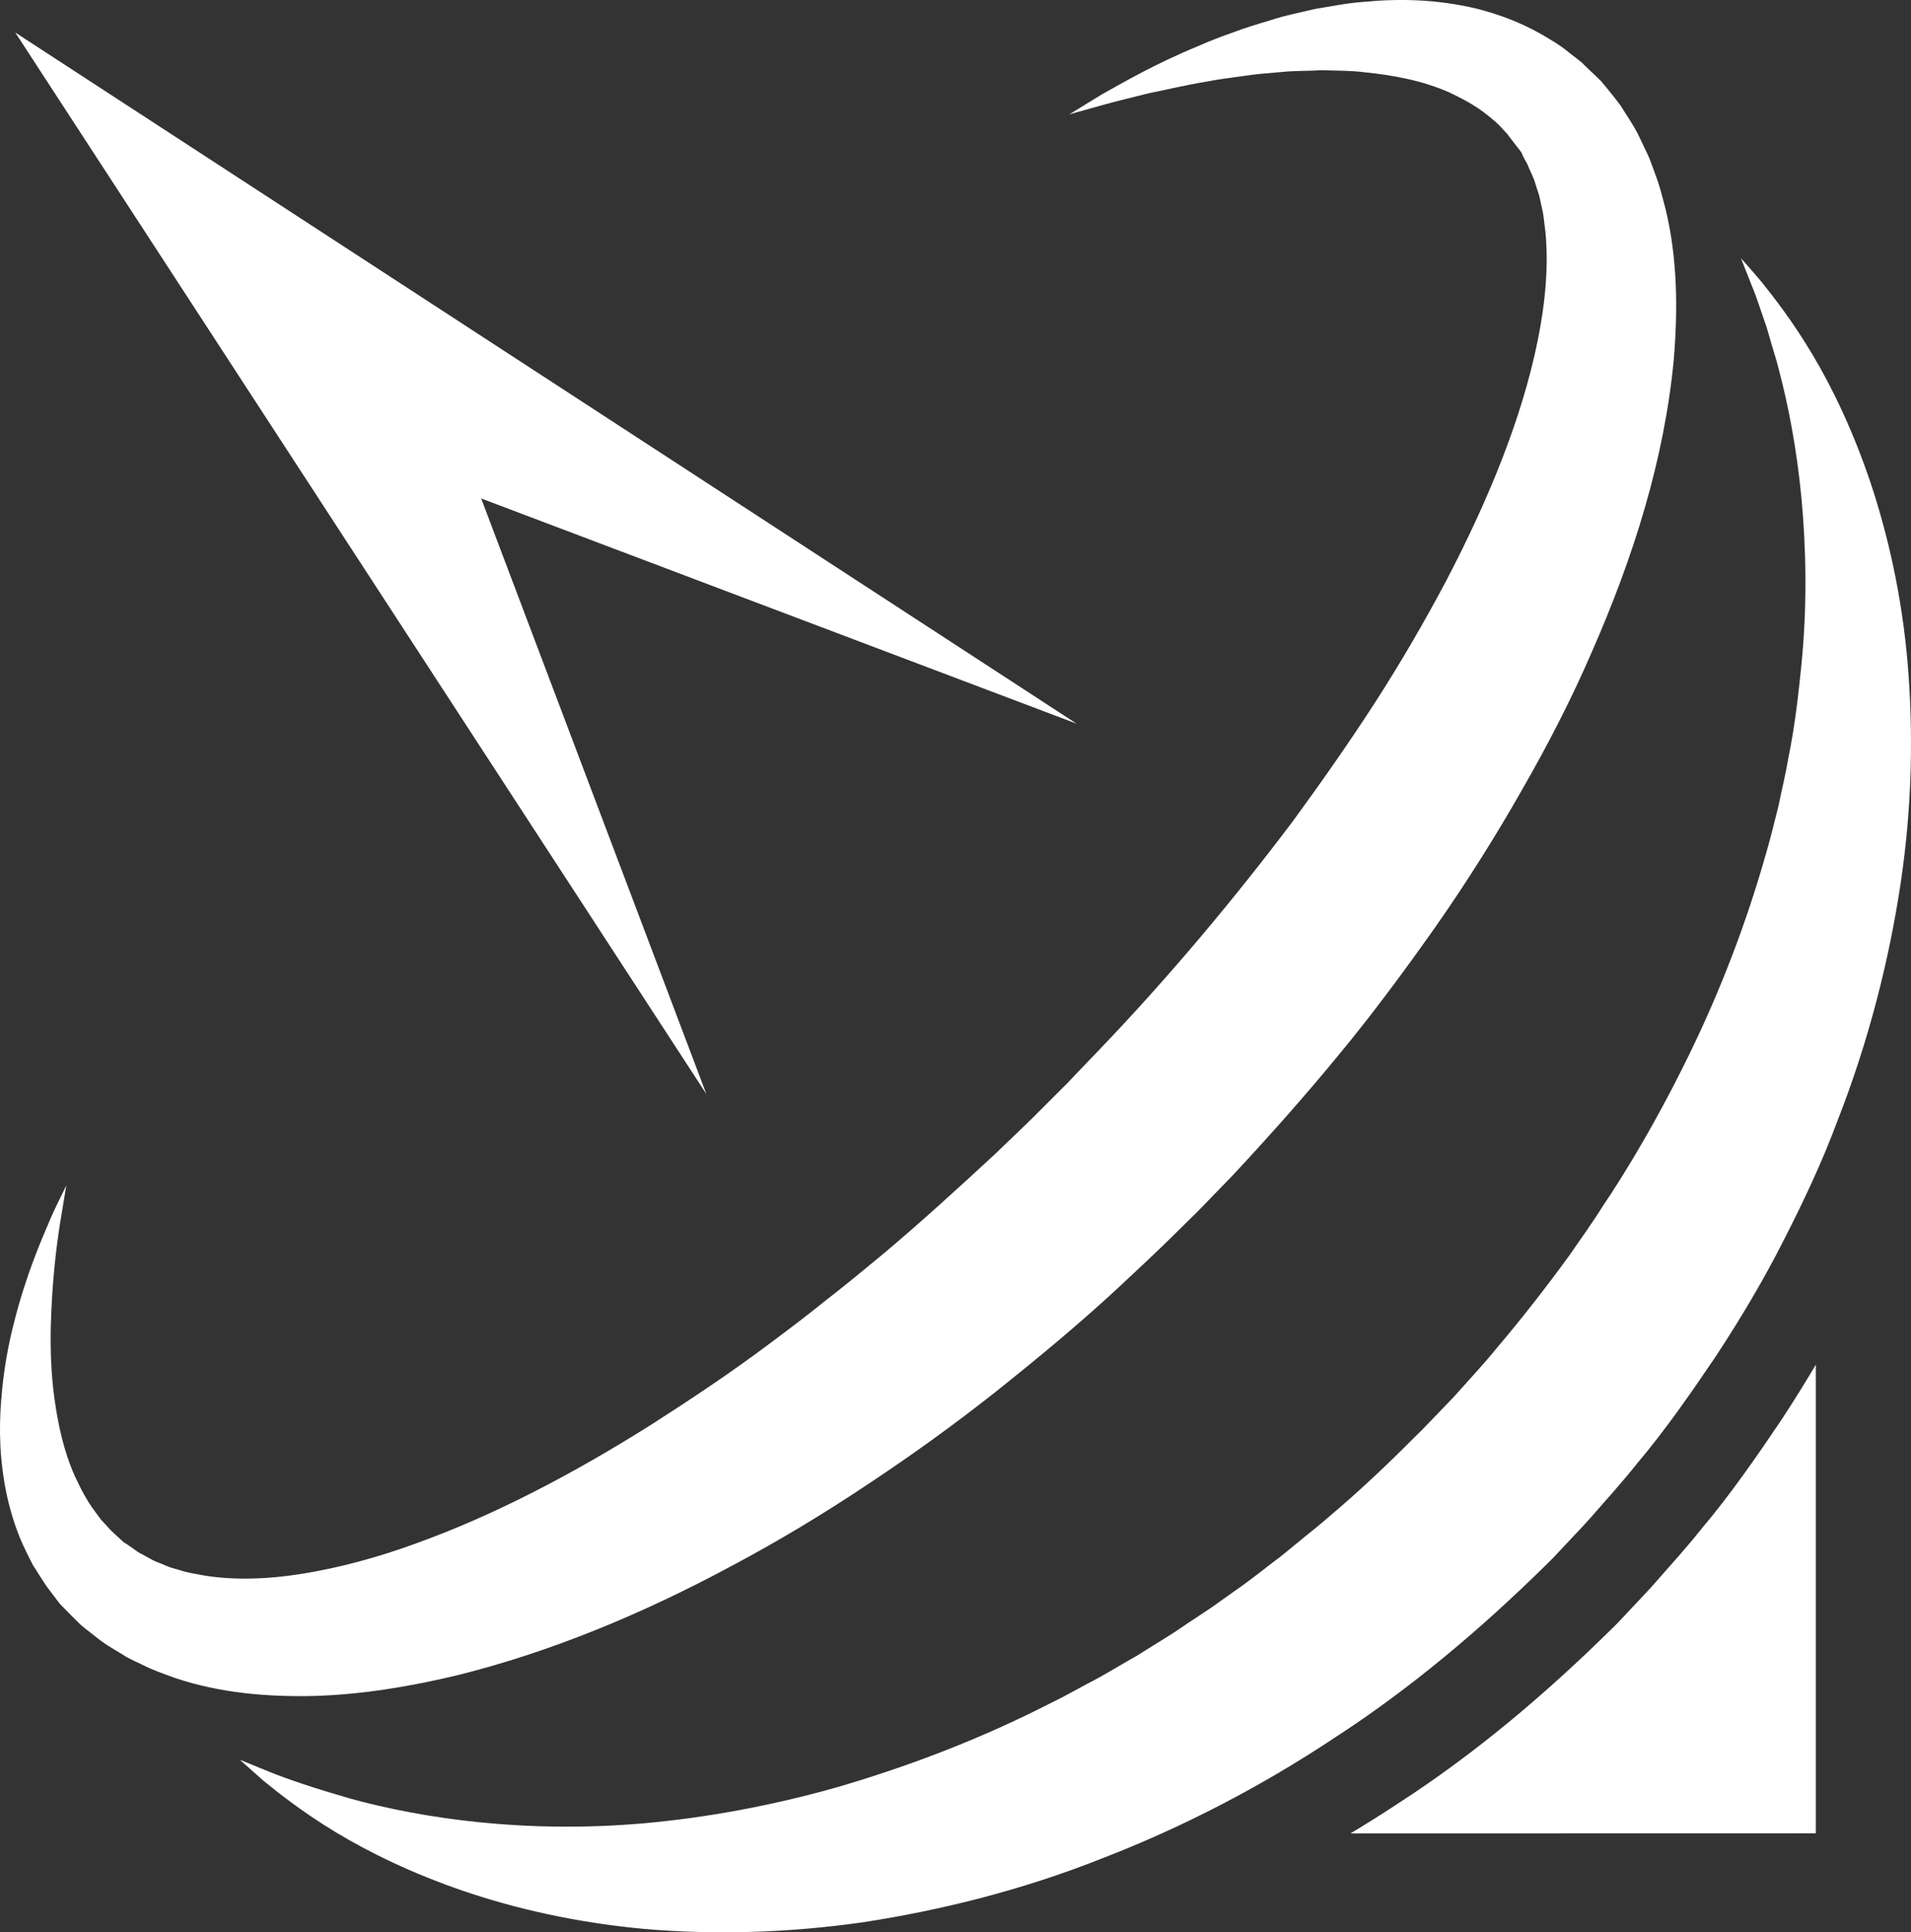 <svg version="1.1" id="图层_1" x="0px" y="0px" width="78.137px" height="78.993px" viewBox="0 0 78.137 78.993" enable-background="new 0 0 78.137 78.993" xml:space="preserve" xmlns="http://www.w3.org/2000/svg" xmlns:xlink="http://www.w3.org/1999/xlink" xmlns:xml="http://www.w3.org/XML/1998/namespace">
  <rect x="0" y="0" width="78.137" height="78.993" fill="#333333" stroke="none"/>
  <path fill="#FFFFFF" d="M44.021,29.585l-24.347-9.208l9.208,24.349L0.624,1.329L44.021,29.585z M5.818,68.055
	c-0.216-0.105-0.431-0.2-0.639-0.313c-0.204-0.125-0.408-0.25-0.609-0.373c-0.407-0.229-0.764-0.552-1.129-0.828
	C3.26,66.4,3.104,66.226,2.94,66.068l-0.238-0.243l-0.118-0.119l-0.059-0.062c-0.147-0.151-0.053-0.058-0.093-0.099l-0.021-0.027
	c-0.109-0.145-0.221-0.288-0.329-0.434l-0.165-0.217L1.721,64.57c-0.126-0.196-0.25-0.394-0.374-0.587
	c-0.105-0.193-0.188-0.376-0.282-0.563c-0.368-0.736-0.598-1.49-0.767-2.211c-0.319-1.449-0.347-2.787-0.248-3.983
	c0.093-1.199,0.288-2.261,0.533-3.196c0.474-1.873,1.067-3.244,1.464-4.171c0.198-0.466,0.382-0.81,0.492-1.044
	c0.112-0.232,0.173-0.354,0.173-0.354s-0.088,0.529-0.252,1.52c-0.158,0.984-0.336,2.441-0.384,4.254
	c-0.018,0.906,0.008,1.9,0.15,2.944c0.146,1.04,0.375,2.14,0.834,3.165c0.236,0.506,0.491,1.011,0.829,1.455
	c0.084,0.109,0.164,0.232,0.246,0.332l0.247,0.264l0.118,0.134l0.191,0.181c0.134,0.123,0.267,0.246,0.4,0.369l0.024,0.022
	c-0.022-0.024,0.086,0.089-0.043-0.05l0.043,0.029l0.089,0.06l0.175,0.12c0.119,0.074,0.22,0.174,0.35,0.238
	c0.263,0.125,0.487,0.295,0.773,0.389l0.406,0.169c0.142,0.052,0.293,0.085,0.437,0.13c0.284,0.1,0.604,0.145,0.912,0.206
	c1.252,0.22,2.682,0.177,4.166-0.067c1.488-0.244,3.047-0.662,4.621-1.242c3.159-1.137,6.397-2.832,9.6-4.852
	c1.595-1.021,3.204-2.092,4.777-3.268c0.785-0.586,1.575-1.178,2.348-1.807c0.786-0.607,1.558-1.244,2.33-1.884
	c1.539-1.293,3.037-2.66,4.533-4.044c0.733-0.704,1.429-1.352,2.19-2.129l0.563-0.564l0.282-0.281l0.238-0.252l1.061-1.106
	c2.831-2.958,5.46-6.096,7.872-9.292c1.183-1.614,2.32-3.239,3.381-4.878c1.058-1.641,2.021-3.303,2.9-4.958
	c1.735-3.315,3.111-6.664,3.752-9.833c0.322-1.576,0.453-3.11,0.316-4.475c-0.048-0.333-0.065-0.682-0.149-0.99
	c-0.036-0.158-0.063-0.322-0.104-0.475l-0.144-0.446c-0.08-0.309-0.237-0.558-0.342-0.844c-0.062-0.101-0.117-0.204-0.17-0.313
	l-0.075-0.166c-0.052-0.073-0.12-0.157-0.181-0.234c-0.121-0.159-0.242-0.316-0.362-0.473l-0.02-0.029
	c-0.006-0.007,0.001-0.001,0.011,0.008l-0.056-0.058l-0.148-0.158c-0.186-0.226-0.415-0.4-0.641-0.584
	c-0.451-0.366-0.974-0.646-1.514-0.904c-1.095-0.495-2.319-0.72-3.5-0.839c-0.59-0.077-1.182-0.062-1.75-0.084
	c-0.571,0.035-1.131,0.017-1.668,0.076c-0.537,0.044-1.06,0.084-1.553,0.164c-0.496,0.067-0.974,0.127-1.424,0.215
	c-0.903,0.146-1.704,0.344-2.413,0.483c-0.692,0.176-1.293,0.316-1.774,0.451c-0.969,0.271-1.486,0.414-1.486,0.414
	s0.457-0.281,1.314-0.806c0.879-0.49,2.172-1.25,3.937-1.977c0.438-0.195,0.908-0.379,1.41-0.554
	c0.498-0.192,1.034-0.351,1.596-0.52c0.56-0.187,1.166-0.3,1.79-0.451c0.639-0.1,1.295-0.242,2.001-0.29
	c1.402-0.135,2.963-0.119,4.638,0.287c0.834,0.216,1.691,0.521,2.521,0.987c0.413,0.235,0.833,0.476,1.215,0.792l0.294,0.227
	l0.147,0.117l0.074,0.057c-0.064-0.071,0.131,0.131,0.118,0.119l0.027,0.026c0.144,0.136,0.287,0.272,0.433,0.411l0.221,0.214
	l0.271,0.325c0.183,0.22,0.357,0.447,0.531,0.677c0.266,0.437,0.581,0.871,0.793,1.341c0.111,0.235,0.225,0.471,0.338,0.708
	c0.103,0.239,0.186,0.482,0.275,0.727c0.196,0.492,0.307,0.987,0.443,1.493c0.482,2.023,0.494,4.087,0.326,6.124
	c-0.388,4.078-1.647,8.065-3.344,11.93c-0.838,1.94-1.818,3.84-2.891,5.704c-1.064,1.87-2.223,3.708-3.473,5.499
	c-1.256,1.783-2.561,3.553-3.962,5.248c-1.396,1.701-2.864,3.352-4.367,4.963l-1.15,1.187l-0.316,0.323l-0.284,0.277l-0.567,0.561
	c-0.73,0.729-1.594,1.523-2.396,2.277c-1.613,1.492-3.304,2.891-5.005,4.244c-1.708,1.35-3.465,2.613-5.252,3.793
	c-1.781,1.188-3.601,2.283-5.449,3.267c-3.684,1.987-7.479,3.565-11.328,4.515c-1.926,0.459-3.861,0.777-5.8,0.836
	c-1.931,0.045-3.875-0.121-5.704-0.738C6.696,68.426,6.249,68.277,5.818,68.055z M55.217,74.952
	c0.686-0.412,1.364-0.839,2.036-1.283c3.08-1.998,5.936-4.412,8.585-7.02l0.295-0.291l0.225-0.238l0.448-0.478
	c0.304-0.33,0.588-0.612,0.906-0.979c0.631-0.719,1.282-1.438,1.85-2.154c1.197-1.418,2.25-2.94,3.275-4.461
	c0.488-0.744,0.959-1.498,1.408-2.258v19.158L55.217,74.952z M77.711,36.126c-0.476,3.166-1.313,6.462-2.59,9.718
	c-0.61,1.64-1.365,3.248-2.186,4.852c-0.811,1.605-1.744,3.172-2.748,4.704c-1.024,1.519-2.078,3.042-3.274,4.458
	c-0.567,0.717-1.222,1.438-1.85,2.156c-0.32,0.367-0.604,0.65-0.908,0.979l-0.447,0.477l-0.226,0.238L63.189,64
	c-2.648,2.604-5.506,5.021-8.586,7.018c-3.051,2.033-6.284,3.697-9.545,4.956c-3.249,1.291-6.557,2.112-9.719,2.601
	c-3.172,0.459-6.217,0.521-8.992,0.281c-2.775-0.255-5.271-0.827-7.392-1.55c-2.121-0.726-3.868-1.584-5.225-2.403
	c-1.351-0.816-2.336-1.598-2.973-2.119c-0.622-0.551-0.953-0.846-0.953-0.846s0.41,0.169,1.18,0.482
	c0.769,0.315,1.895,0.69,3.341,1.108c2.895,0.796,7.111,1.443,12.051,1.005c2.467-0.225,5.103-0.695,7.81-1.459
	c2.702-0.785,5.487-1.818,8.231-3.178c0.342-0.171,0.686-0.344,1.029-0.516c0.34-0.184,0.682-0.368,1.021-0.551
	c0.692-0.352,1.354-0.771,2.041-1.156c0.663-0.426,1.349-0.818,2.002-1.278c0.331-0.22,0.662-0.44,0.996-0.66l0.979-0.696
	c0.662-0.453,1.285-0.968,1.933-1.451l0.939-0.771c0.315-0.253,0.635-0.507,0.938-0.775c1.246-1.047,2.434-2.168,3.586-3.33
	l0.107-0.106l0.057-0.054l0.025-0.026c-0.011,0.013,0.063-0.063-0.017,0.021l0.227-0.233l0.455-0.472
	c0.293-0.309,0.631-0.644,0.885-0.932c0.523-0.593,1.055-1.152,1.575-1.796c1.053-1.239,2.047-2.519,2.991-3.817
	c0.453-0.662,0.926-1.31,1.346-1.985c0.449-0.657,0.862-1.333,1.271-2.007c0.806-1.352,1.543-2.721,2.217-4.098
	c1.349-2.75,2.398-5.528,3.167-8.238c0.202-0.674,0.36-1.349,0.529-2.014c0.137-0.669,0.3-1.328,0.409-1.982
	c0.268-1.304,0.408-2.582,0.534-3.814c0.242-2.469,0.188-4.763-0.001-6.798c-0.195-2.037-0.542-3.815-0.93-5.268
	c-0.085-0.367-0.203-0.702-0.295-1.025c-0.097-0.322-0.173-0.634-0.274-0.909c-0.198-0.555-0.345-1.045-0.508-1.419
	c-0.305-0.772-0.466-1.182-0.466-1.182s0.296,0.325,0.839,0.964c0.521,0.65,1.283,1.625,2.093,2.987
	c0.813,1.359,1.654,3.113,2.37,5.237c0.706,2.124,1.281,4.621,1.515,7.397C78.233,29.912,78.188,32.958,77.711,36.126z" class="color c1"/>
</svg>
